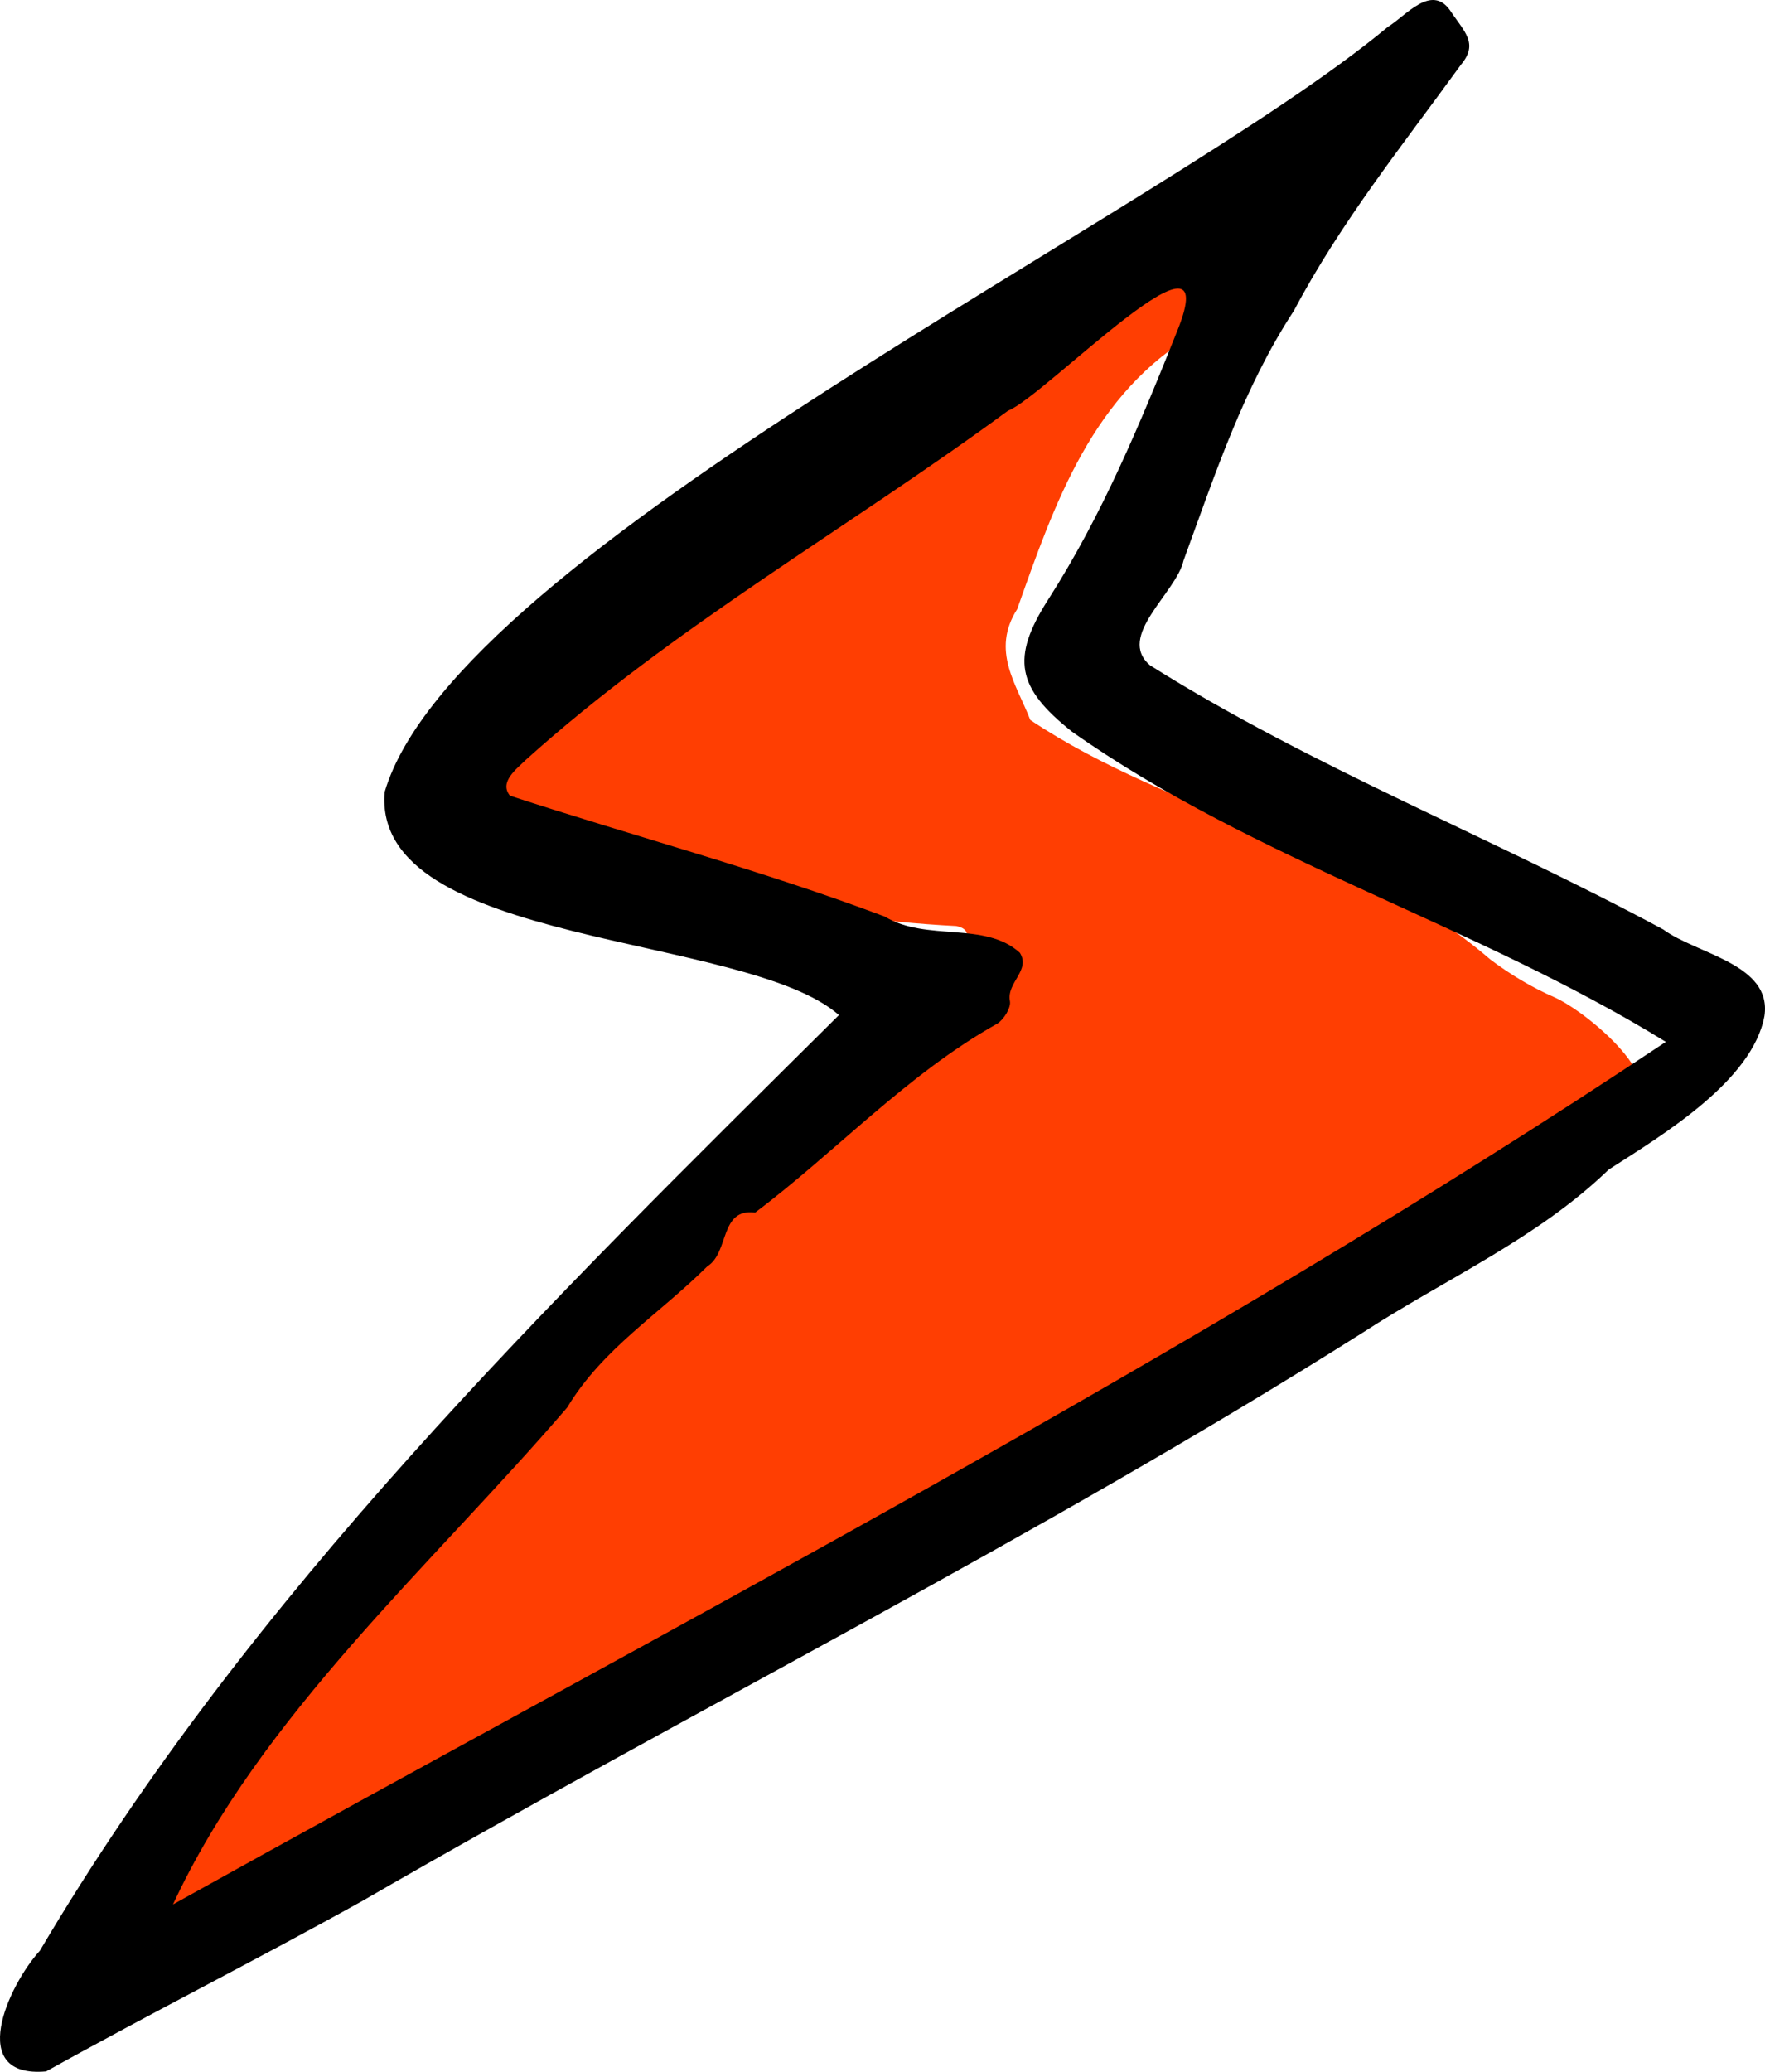 <svg width="416" height="488" viewBox="0 0 416 488" fill="none" xmlns="http://www.w3.org/2000/svg">
<path fill-rule="evenodd" clip-rule="evenodd" d="M125.42 421.033C93.991 431.037 69.469 465.447 34.905 461.719C-12.707 449.518 200.783 250.471 221.224 228.748C223.518 226.404 232.133 219.519 225.393 218.122C188.965 216.28 153.193 207.232 118.634 195.848C110.814 193.364 109.84 191.598 109.733 183.056C115.941 145.82 169.555 133.083 194.812 109.071C208.115 102.926 290.261 32.449 293.255 55.681C293.376 64.751 291.394 73.573 282.183 78.279C257.52 92.536 248.63 118.449 239.749 143.471C233.492 153.312 239.609 161.191 242.832 169.587C276.487 192.047 319.581 198.743 351.262 225.999C355.906 229.502 361.041 232.597 366.37 234.909C373.914 238.234 394.881 255.438 383.865 261.888C298.911 315.844 210.357 367.281 125.42 421.033Z" fill="#FF3E02"/>
<path fill-rule="evenodd" clip-rule="evenodd" d="M392.623 245.408C347.963 217.879 295.697 202.697 252.673 172.35C239.661 162.03 238.199 155.052 247.065 141.206C259.781 121.345 268.753 99.751 277.452 77.998C289.436 48.35 246.073 93.545 237.575 96.748C199.917 124.41 158.786 147.61 123.969 178.953C121.806 181.099 117.56 184.183 120.189 187.419C149.336 196.961 179.574 204.974 208.535 215.894C218.402 221.863 232.075 216.919 240.373 224.419C242.981 228.583 237.194 231.459 238.031 235.799C238.332 237.366 236.606 240.139 235.032 241.13C213.837 252.973 196.834 271.465 177.979 285.614C169.558 284.531 171.927 295.031 166.72 298.275C155.306 309.616 142.048 317.642 133.67 331.549C101.667 368.802 61.425 404.118 40.768 448.587C157.965 383.319 281.004 319.827 392.623 245.408ZM197.738 239.096C175.612 219.668 87.627 223.109 90.661 186.552C107.51 129.525 273.444 50.979 327.098 6.348C331.407 3.674 337.322 -3.826 341.757 2.423C345.111 7.501 348.58 10.185 344.322 15.261C330.572 34.215 315.977 52.381 304.979 73.167C293.067 91.365 286.349 111.81 278.954 132.036C277.264 139.655 262.986 149.886 271.07 156.724C309.325 180.783 352.144 197.444 392.024 218.936C399.868 224.739 417.669 227.037 415.874 239.288C413.067 254.561 392.092 267.19 379.171 275.484C362.308 291.77 340.677 301.226 321.069 313.972C244.628 362.231 163.666 402.515 85.434 447.745C60.773 461.468 35.474 474.225 10.868 487.908C-7.973 489.591 1.838 467.788 9.409 459.464C58.961 375.5 129.33 306.954 197.738 239.096Z" fill="black"/>
</svg>
